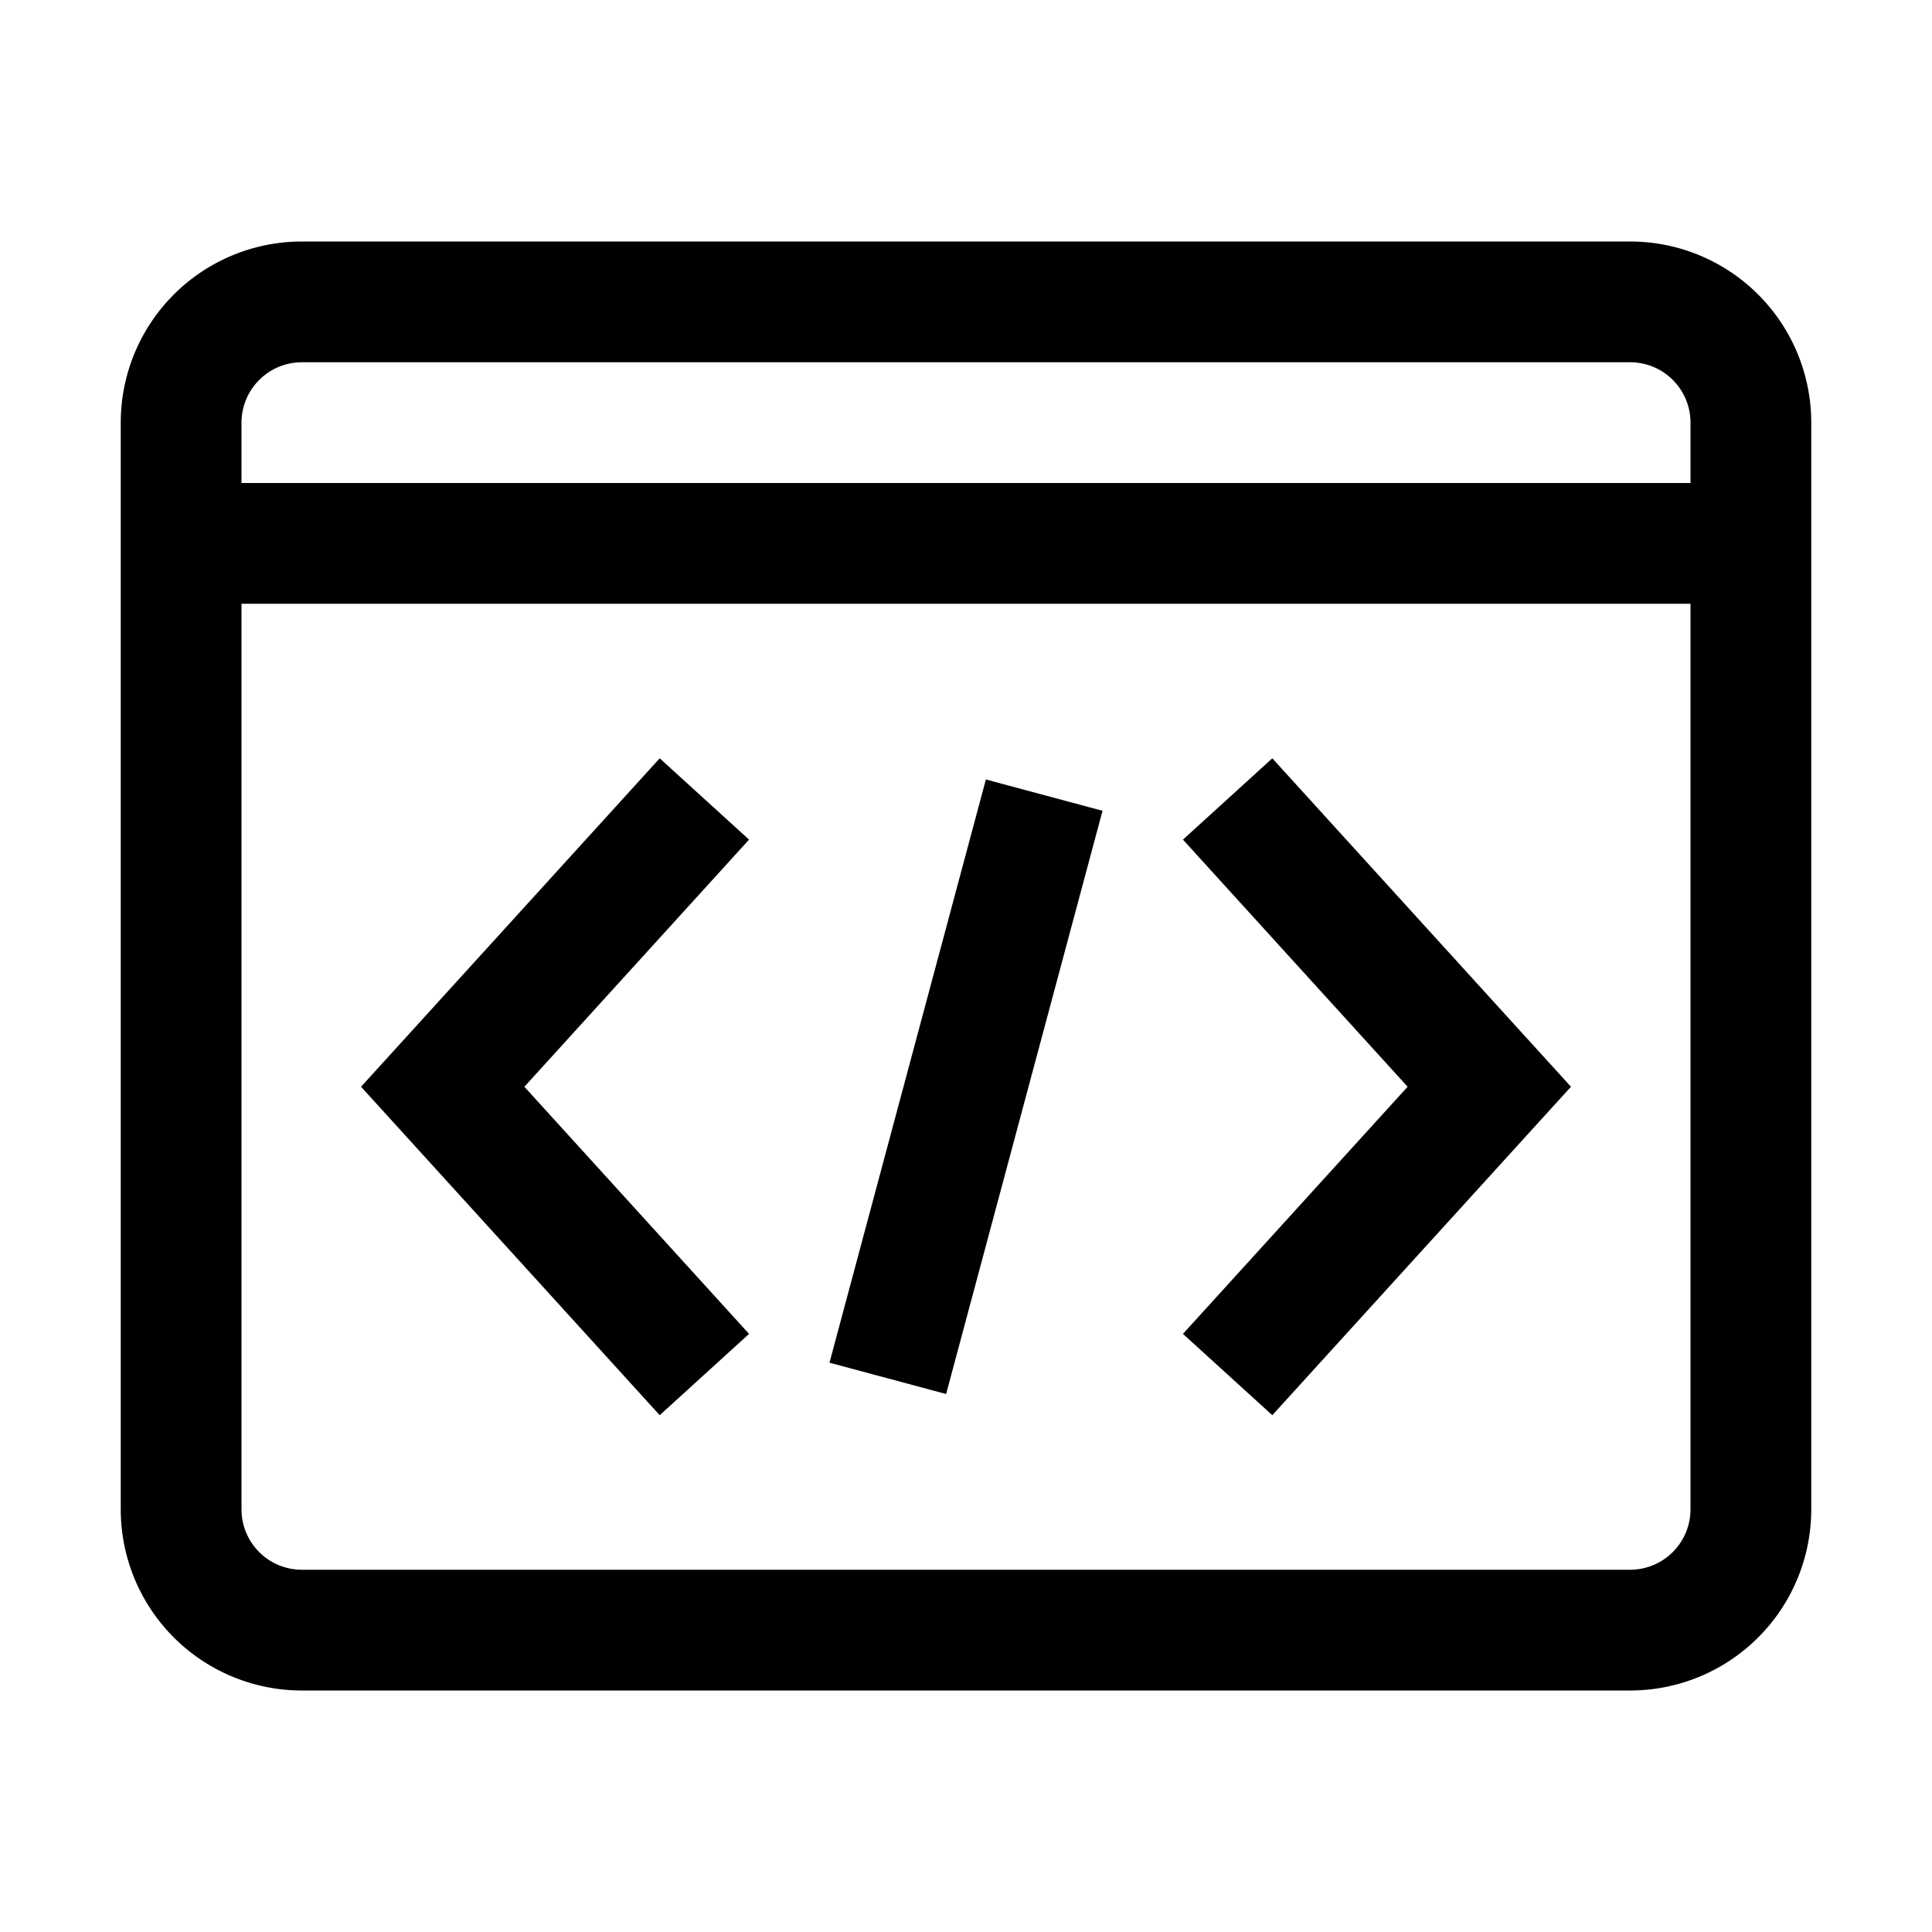 <svg xmlns="http://www.w3.org/2000/svg" viewBox="0 0 24 24"><path d="m6.514 13.5 2.791 3.07-1.11 1.01-3.71-4.08 3.71-4.08 1.11 1.01zm9.291 4.08 3.71-4.08-3.71-4.08-1.11 1.01 2.791 3.07-2.791 3.07zm-5.501-.652 1.943-7.245 1.449.389-1.943 7.245z"/><path fill-rule="evenodd" d="M3.75 3h16.5a2.25 2.25 0 0 1 2.25 2.25v13.5A2.25 2.25 0 0 1 20.25 21H3.75a2.25 2.25 0 0 1-2.25-2.25V5.25A2.25 2.25 0 0 1 3.75 3m-.53 1.72a.75.75 0 0 0-.22.53V6h18v-.75a.75.75 0 0 0-.75-.75H3.75a.75.75 0 0 0-.53.22m17.56 14.56a.75.75 0 0 0 .22-.53V7.5H3v11.25a.75.75 0 0 0 .75.75h16.5a.75.75 0 0 0 .53-.22" clip-rule="evenodd"/></svg>